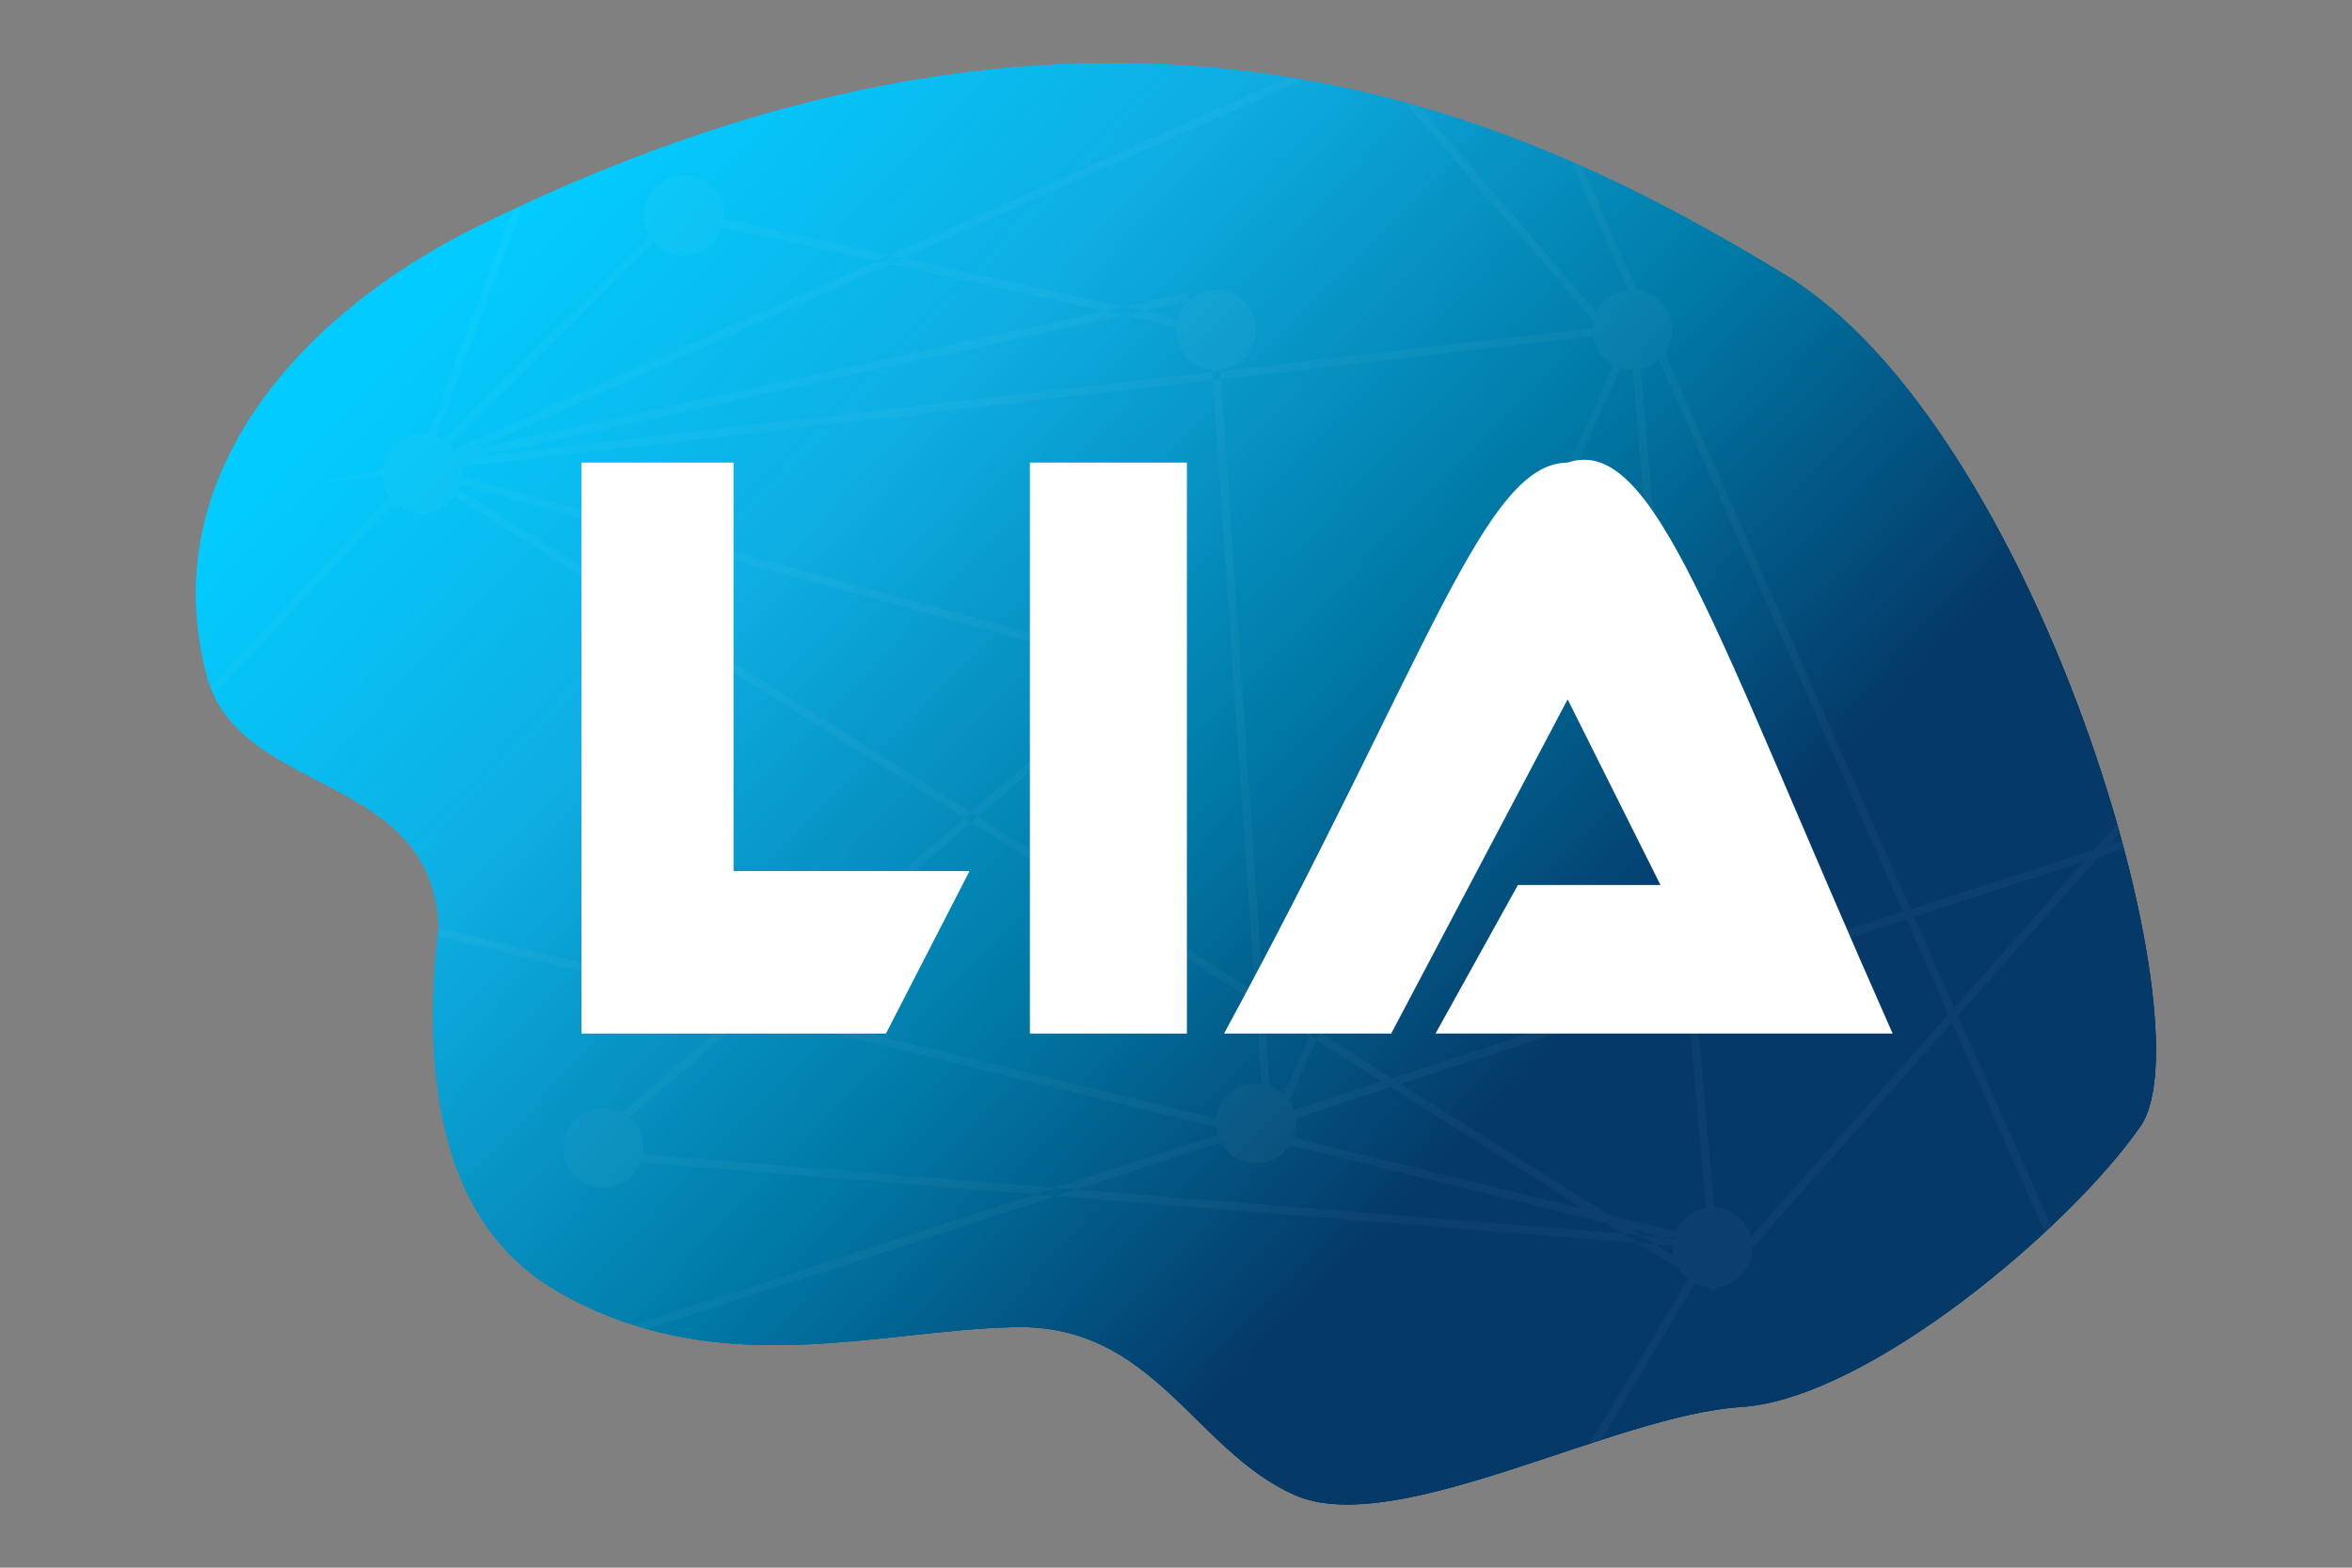 <?xml version="1.0" encoding="UTF-8" standalone="no"?><!-- Generator: Gravit.io --><svg xmlns="http://www.w3.org/2000/svg" xmlns:xlink="http://www.w3.org/1999/xlink" style="isolation:isolate" viewBox="0 0 1920 1280" width="1920pt" height="1280pt"><rect x="0" y="0" width="1920" height="1280" fill="#808080" stroke="none"/><defs><clipPath id="_clipPath_VU1qrfCUo9nnFcpc4K5UHofOJhTwd8M9"><rect width="1920" height="1280"/></clipPath></defs><g clip-path="url(#_clipPath_VU1qrfCUo9nnFcpc4K5UHofOJhTwd8M9)"><g><g><linearGradient id="_lgradient_0" x1="0.183" y1="0.077" x2="0.825" y2="0.525" gradientTransform="matrix(1600,0,0,1176.868,160,51.566)" gradientUnits="userSpaceOnUse"><stop offset="0%" stop-opacity="1" style="stop-color:rgb(2,204,255)"/><stop offset="31.304%" stop-opacity="1" style="stop-color:rgb(14,174,227)"/><stop offset="66.087%" stop-opacity="1" style="stop-color:rgb(0,122,167)"/><stop offset="97.826%" stop-opacity="1" style="stop-color:rgb(4,57,104)"/></linearGradient><path d=" M 358.107 756.216 C 352.674 629.784 195.207 650.325 168.999 551.996 C 125.834 390.041 244.282 257.049 389.155 185.44 C 909.367 -71.693 1249.623 98.693 1456.352 223.815 C 1663.081 348.937 1803.96 837.429 1747.45 919.385 C 1690.938 1001.341 1524.964 1142.307 1421.011 1148.816 C 1317.059 1155.323 1138.435 1257.149 1056.558 1220.498 C 974.681 1183.847 941.881 1081.474 829.297 1083.567 C 716.713 1085.661 585.985 1129.694 455.357 1054.566 Q 332.166 983.716 358.107 756.216 Z " fill="url(#_lgradient_0)"/><linearGradient id="_lgradient_1" x1="0.183" y1="0.077" x2="0.825" y2="0.525" gradientTransform="matrix(1600,0,0,1176.868,160,51.566)" gradientUnits="userSpaceOnUse"><stop offset="0%" stop-opacity="1" style="stop-color:rgb(2,204,255)"/><stop offset="31.304%" stop-opacity="1" style="stop-color:rgb(14,174,227)"/><stop offset="66.087%" stop-opacity="1" style="stop-color:rgb(0,122,167)"/><stop offset="97.826%" stop-opacity="1" style="stop-color:rgb(4,57,104)"/></linearGradient><path d=" M 358.107 756.216 C 352.674 629.784 195.207 650.325 168.999 551.996 C 125.834 390.041 244.282 257.049 389.155 185.44 C 909.367 -71.693 1249.623 98.693 1456.352 223.815 C 1663.081 348.937 1803.96 837.429 1747.45 919.385 C 1690.938 1001.341 1524.964 1142.307 1421.011 1148.816 C 1317.059 1155.323 1138.435 1257.149 1056.558 1220.498 C 974.681 1183.847 941.881 1081.474 829.297 1083.567 C 716.713 1085.661 585.985 1129.694 455.357 1054.566 Q 332.166 983.716 358.107 756.216 Z " fill="url(#_lgradient_1)"/><linearGradient id="_lgradient_2" x1="0.183" y1="0.077" x2="0.825" y2="0.525" gradientTransform="matrix(1600,0,0,1176.868,160,51.566)" gradientUnits="userSpaceOnUse"><stop offset="0%" stop-opacity="1" style="stop-color:rgb(2,204,255)"/><stop offset="31.304%" stop-opacity="1" style="stop-color:rgb(14,174,227)"/><stop offset="66.087%" stop-opacity="1" style="stop-color:rgb(0,122,167)"/><stop offset="97.826%" stop-opacity="1" style="stop-color:rgb(4,57,104)"/></linearGradient><path d=" M 358.107 756.216 C 352.674 629.784 195.207 650.325 168.999 551.996 C 125.834 390.041 244.282 257.049 389.155 185.44 C 909.367 -71.693 1249.623 98.693 1456.352 223.815 C 1663.081 348.937 1803.96 837.429 1747.45 919.385 C 1690.938 1001.341 1524.964 1142.307 1421.011 1148.816 C 1317.059 1155.323 1138.435 1257.149 1056.558 1220.498 C 974.681 1183.847 941.881 1081.474 829.297 1083.567 C 716.713 1085.661 585.985 1129.694 455.357 1054.566 Q 332.166 983.716 358.107 756.216 Z " fill="url(#_lgradient_2)"/><clipPath id="_clipPath_QpdzxbQ3SSCrfoJaKDJmJg3AopeyMcpW"><path d=" M 358.107 756.216 C 352.674 629.784 195.207 650.325 168.999 551.996 C 125.834 390.041 244.282 257.049 389.155 185.44 C 909.367 -71.693 1249.623 98.693 1456.352 223.815 C 1663.081 348.937 1803.96 837.429 1747.45 919.385 C 1690.938 1001.341 1524.964 1142.307 1421.011 1148.816 C 1317.059 1155.323 1138.435 1257.149 1056.558 1220.498 C 974.681 1183.847 941.881 1081.474 829.297 1083.567 C 716.713 1085.661 585.985 1129.694 455.357 1054.566 Q 332.166 983.716 358.107 756.216 Z " fill="url(#_lgradient_2)"/></clipPath><g clip-path="url(#_clipPath_QpdzxbQ3SSCrfoJaKDJmJg3AopeyMcpW)"><g><g><g style="opacity:0.32;"><g style="opacity:0.32;"><g opacity="0.32"><path d=" M 590.648 178.715 C 590.725 177.793 590.765 176.861 590.765 175.918 C 590.765 157.891 576.13 143.255 558.102 143.255 C 540.076 143.255 525.439 157.891 525.439 175.918 L 525.439 175.918 C 525.439 181.94 527.073 187.584 529.919 192.43 L 362.237 359.058 C 360.392 357.875 358.422 356.873 356.35 356.074 L 356.35 356.074 L 485.045 12.188 L 1109.717 37.185 L 370.786 367.009 C 369.781 365.668 368.674 364.405 367.479 363.235 L 533.914 197.859 C 539.892 204.445 548.518 208.582 558.102 208.582 C 572.886 208.582 585.389 198.74 589.41 185.256 L 960.102 266.635 C 960.034 267.495 960 268.365 960 269.243 L 960 269.243 C 960 286.174 972.912 300.115 989.417 301.746 L 1029.635 884.798 C 1028.225 884.611 1026.788 884.515 1025.327 884.515 C 1008.554 884.515 994.718 897.185 992.872 913.467 L 63.66 685.321 L 321.988 410.101 L 321.988 410.101 C 327.862 415.755 335.844 419.233 344.632 419.233 C 355.683 419.233 365.461 413.734 371.372 405.322 L 1128.008 882.995 L 1128.008 882.995 L 1056.158 906.373 C 1055.217 903.692 1053.936 901.169 1052.367 898.859 L 1323.021 300.497 L 1323.021 300.497 C 1326.032 301.413 1329.226 301.906 1332.535 301.906 C 1332.575 301.906 1332.614 301.906 1332.654 301.906 L 1392.536 986.272 C 1381.437 988.094 1372.214 995.521 1367.873 1005.546 L 1313.457 992.184 L 1143.567 884.928 L 1556.233 750.622 L 1590.523 828.121 L 1590.523 828.121 L 1429.397 1009.968 C 1425.752 996.485 1413.683 986.448 1399.195 985.865 L 1339.288 301.206 C 1344.899 300.025 1349.982 297.401 1354.13 293.741 L 1553.526 744.489 L 1136.248 880.302 L 374.635 399.495 C 375.141 398.32 375.583 397.111 375.951 395.87 L 894.766 538.748 C 885.455 544.505 879.246 554.808 879.246 566.549 L 879.246 566.549 C 879.246 572.891 881.058 578.815 884.191 583.827 L 508.248 908.409 C 503.642 905.924 498.372 904.513 492.775 904.513 C 474.749 904.513 460.112 919.149 460.112 937.177 L 460.112 937.177 C 460.112 955.204 474.749 969.84 492.775 969.84 C 506.592 969.84 518.418 961.242 523.187 949.11 L 1365.226 1017.154 C 1365.208 1017.601 1365.198 1018.05 1365.198 1018.502 L 1365.198 1018.502 C 1365.198 1020.831 1365.442 1023.104 1365.908 1025.296 L 1331.242 1003.41 L 1331.242 1003.41 L 1365.865 1011.912 C 1365.96 1011.452 1366.062 1010.996 1366.176 1010.544 L 524.995 942.571 C 525.287 940.816 525.439 939.014 525.439 937.177 C 525.439 927.218 520.972 918.293 513.934 912.299 L 888.285 589.098 C 894.235 595.329 902.623 599.213 911.91 599.213 C 929.937 599.213 944.573 584.577 944.573 566.549 C 944.573 558.979 941.992 552.008 937.663 546.466 L 940.147 544.322 L 934.204 542.685 L 934.204 542.685 C 928.364 537.228 920.525 533.886 911.91 533.886 C 909.522 533.886 907.194 534.143 904.953 534.63 L 377.184 389.284 C 377.259 388.389 377.296 387.484 377.296 386.57 C 377.296 384.656 377.131 382.782 376.815 380.958 L 1300.307 274.59 C 1301.969 284.658 1308.241 293.18 1316.88 297.912 L 1047.575 893.272 C 1044.386 890.304 1040.605 887.964 1036.428 886.454 L 996.109 301.726 C 1012.52 300.002 1025.327 286.106 1025.327 269.243 C 1025.327 251.215 1010.691 236.579 992.663 236.579 C 984.083 236.579 976.271 239.895 970.44 245.314 L 969.117 239.272 L 965.851 239.992 L 965.851 239.992 L 387.868 366.686 L 1112.317 43.318 L 1300.675 262.017 C 1300.242 263.932 1299.977 265.912 1299.897 267.939 L 393.014 372.379 L 967.291 246.498 L 969.763 245.961 C 965.843 249.818 962.891 254.655 961.306 260.073 L 590.648 178.715 L 590.648 178.715 Z  M 317.65 404.973 C 314.393 400.208 312.364 394.538 312.021 388.421 L 262.92 394.084 L 312.132 383.291 L 312.132 383.291 C 313.778 366.801 327.711 353.906 344.632 353.906 C 346.423 353.906 348.179 354.05 349.891 354.329 L 478.033 11.908 L 400.88 8.828 L 511.803 -59.312 L 487.512 5.615 L 1247.423 36.012 L 1336.235 236.787 C 1352.522 238.627 1365.198 252.466 1365.198 269.243 C 1365.198 276.367 1362.913 282.961 1359.035 288.333 L 1559.899 742.422 L 1709.631 693.681 L 1815.9 573.759 L 1822.073 657.098 L 1944.114 617.368 L 1947.274 616.342 L 1949.341 622.674 L 1946.168 623.714 L 1822.58 663.937 L 1864.669 1232.147 L 1468.801 1365.521 L 1742.348 1171.34 L 1593.482 834.827 L 1430.524 1018.746 C 1430.404 1035.25 1418.016 1048.86 1402.033 1050.901 L 1399.142 1054.165 L 1394.042 1050.944 C 1390.35 1050.513 1386.846 1049.465 1383.634 1047.907 L 1114.663 1497.881 L 239.189 1172.273 L 994.043 926.595 C 993.436 924.579 993.019 922.481 992.812 920.322 L 50.995 689.081 L 317.65 404.973 L 317.65 404.973 Z  M 1377.964 1044.399 C 1374.911 1042.049 1372.283 1039.171 1370.219 1035.902 L 1310.817 998.397 L 1052.685 935.019 L 1052.685 935.019 C 1046.851 943.943 1036.772 949.842 1025.327 949.842 C 1012.942 949.842 1002.158 942.935 996.62 932.765 L 996.62 932.765 L 259.427 1172.7 L 1111.783 1489.695 L 1377.964 1044.399 L 1377.964 1044.399 Z  M 1057.709 912.876 C 1057.894 914.284 1057.99 915.72 1057.99 917.179 C 1057.99 921.315 1057.219 925.275 1055.813 928.919 L 1293.019 987.158 L 1135.328 887.621 L 1057.709 912.876 L 1057.709 912.876 L 1057.709 912.876 Z  M 1303.242 254.784 C 1308.073 245.024 1317.639 238.018 1328.93 236.776 L 1242.997 42.518 L 1116.05 37.439 L 1116.05 37.439 L 1303.242 254.784 L 1303.242 254.784 Z  M 480.499 5.335 L 498.764 -43.473 L 423.038 3.042 L 480.499 5.335 L 480.499 5.335 L 480.499 5.335 Z  M 1816.047 666.057 L 1713.417 699.467 L 1598.349 829.334 L 1750.64 1173.633 L 1509.571 1344.75 L 1857.63 1227.481 L 1816.047 666.057 L 1816.047 666.057 L 1816.047 666.057 Z  M 1562.605 748.555 L 1595.376 822.641 L 1700.912 703.533 L 1562.605 748.555 L 1562.605 748.555 L 1562.605 748.555 Z  M 1722.15 689.614 L 1815.541 659.217 L 1810.408 589.998 L 1722.15 689.614 L 1722.15 689.614 L 1722.15 689.614 Z " fill-rule="evenodd" fill="rgb(255,255,255)"/></g></g></g></g></g></g></g><g><path d=" M 474.62 377.693 L 598.793 377.693 L 598.793 711.236 L 791.452 711.236 L 723.228 843.895 L 474.62 843.895 L 474.62 377.693 Z " fill="rgb(255,255,255)"/><path d=" M 840.726 377.693 L 968.899 377.693 L 968.899 843.895 L 840.726 843.895 L 840.726 377.693 Z " fill="rgb(255,255,255)"/><path d=" M 999.22 843.895 L 1135.669 843.895 L 1279.699 570.997 L 1355.503 722.607 L 1239.112 722.607 L 1171.852 843.895 L 1545.017 843.895 C 1397.955 512.248 1350.205 354.121 1279.699 377.693 C 1211.555 378.154 1166.75 534.99 999.22 843.895 Z " fill="rgb(255,255,255)"/></g></g></g></svg>